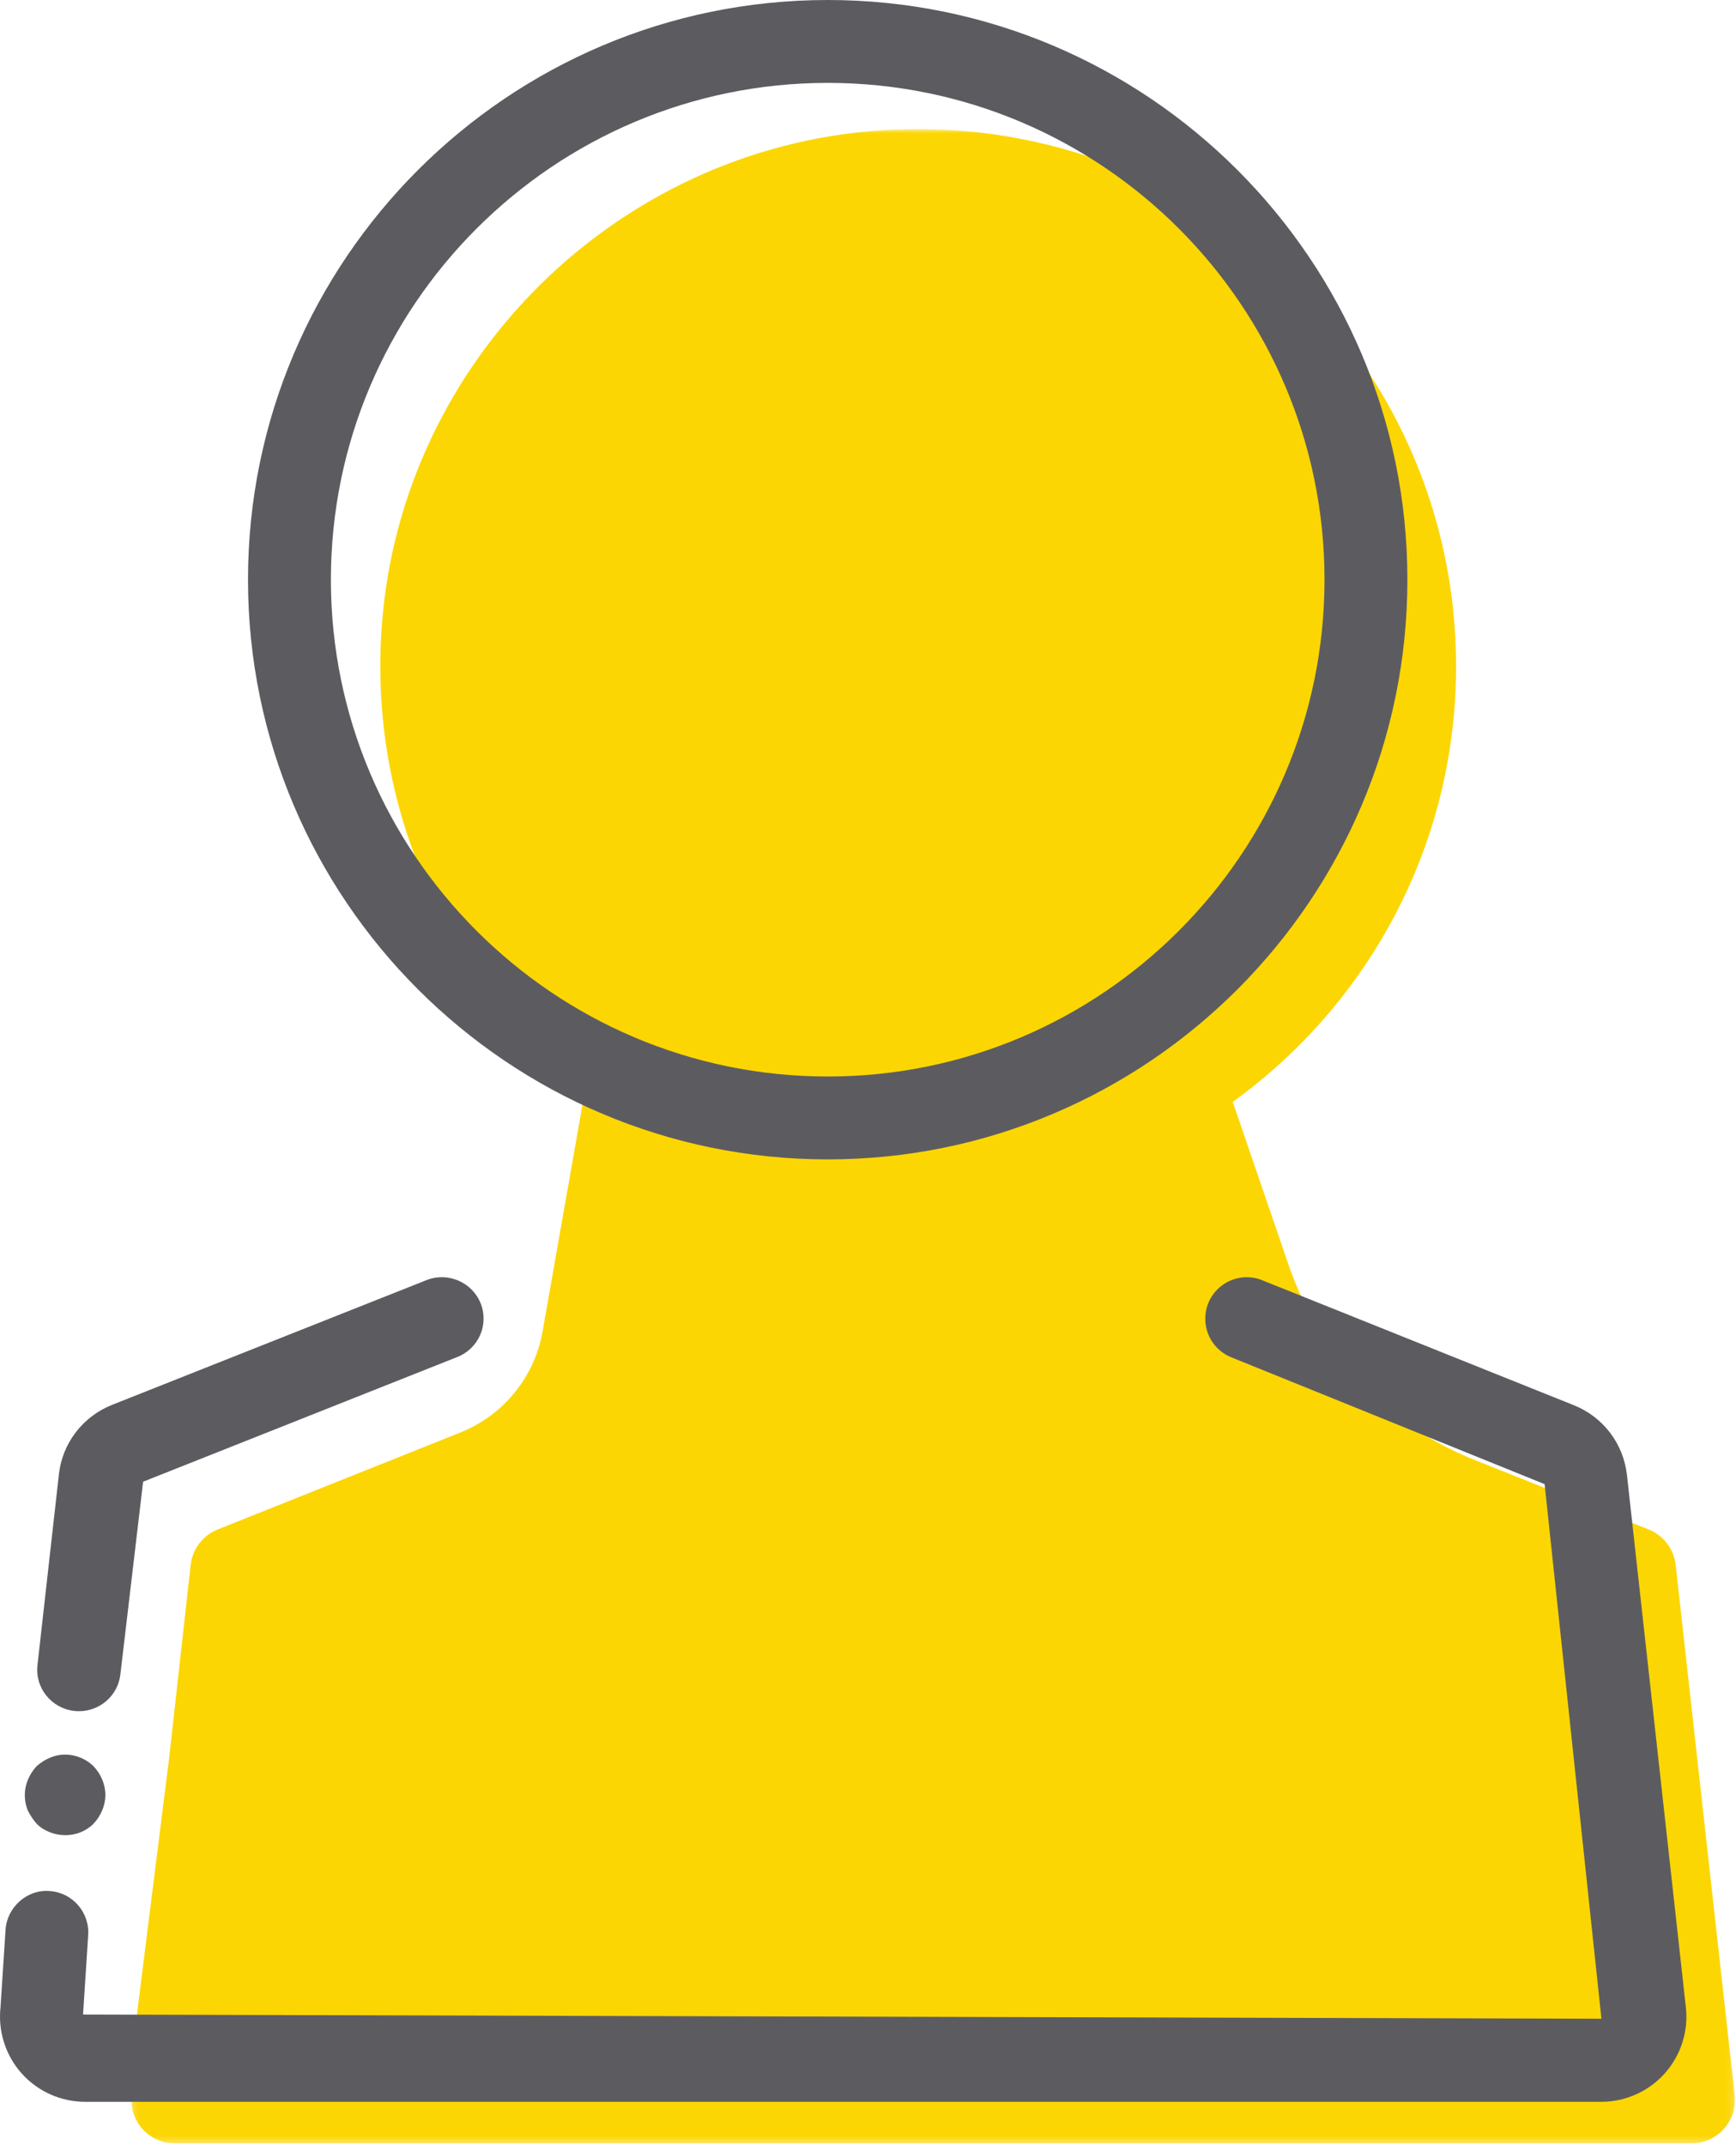 
<svg width="280px" height="346px" viewBox="0 0 280 346" version="1.1" xmlns="http://www.w3.org/2000/svg" xmlns:xlink="http://www.w3.org/1999/xlink">
    <!-- Generator: Sketch 51.3 (57544) - http://www.bohemiancoding.com/sketch -->
    <desc>Created with Sketch.</desc>
    <defs>
        <polygon id="path-1" points="0.187 0.82 258.829 0.82 258.829 325.709 0.187 325.709"></polygon>
    </defs>
    <g id="Page-1" stroke="none" stroke-width="1" fill="none" fill-rule="evenodd">
        <g id="Inicio" transform="translate(-535, -2000)">
            <g id="Group-18" transform="translate(535, 2000)">
                <g id="Group-9" transform="translate(21, 20)">
                    <mask id="mask-2" fill="white">
                        <use xlink:href="#path-1"></use>
                    </mask>
                    <g id="Clip-8"></g>
                    <path d="M258.79,317.919 L249.272,232.418 C248.984,229.851 247.309,227.646 244.903,226.686 L216.702,215.419 C202.66,209.811 191.762,198.363 186.851,184.071 L177.826,157.724 C199.646,141.988 213.853,116.396 213.853,87.458 C213.853,37.529 171.585,-2.504 120.842,1.039 C78.402,4.015 43.944,38.127 40.618,80.48 C38.228,110.894 51.598,138.298 73.417,155.494 L66.519,194.731 C65.23,202.094 60.196,208.277 53.248,211.049 L14.118,226.686 C11.703,227.646 10.036,229.851 9.749,232.418 L6.324,263.193 L1.052,305.168 L0.231,317.919 C-0.229,322.077 3.015,325.709 7.203,325.709 L251.801,325.709 C255.989,325.709 259.249,322.077 258.79,317.919" id="Fill-7" fill="#FCD603" mask="url(#mask-2)"></path>
                </g>
                <path d="M5.914,294.157 C7.102,295.359 8.865,296 10.54,296 C12.215,296 13.89,295.359 15.078,294.157 C16.282,292.875 17,291.193 17,289.51 C17,287.828 16.282,286.146 15.078,284.864 C13.252,283.101 10.452,282.46 8.067,283.502 C7.27,283.822 6.552,284.303 5.914,284.864 C4.718,286.146 4,287.828 4,289.51 C4,290.392 4.152,291.193 4.471,291.994 C4.877,292.795 5.356,293.516 5.914,294.157" id="Fill-53" fill="#5C5C60"></path>
                <path d="M133.508,13.369 C177.686,13.369 213.63,49.32 213.63,93.496 C213.63,137.68 177.686,173.631 133.508,173.631 C89.322,173.631 53.37,137.68 53.37,93.496 C53.37,49.32 89.322,13.369 133.508,13.369 M133.508,187 C185.057,187 227,145.051 227,93.496 C227,41.949 185.057,0 133.508,0 C81.951,0 40,41.949 40,93.496 C40,145.051 81.951,187 133.508,187" id="Fill-55" fill="#5C5C60"></path>
                <path d="M11.989,275.959 C12.237,275.984 12.494,276 12.742,276 C16.125,276 19.037,273.473 19.417,270.06 L23.081,238.988 L73.768,218.869 C77.226,217.499 78.897,213.618 77.515,210.197 C76.134,206.775 72.197,205.109 68.772,206.48 L18.077,226.59 C13.338,228.477 10.054,232.776 9.5,237.798 L6.042,268.591 C5.629,272.25 8.3,275.549 11.989,275.959" id="Fill-57" fill="#5C5C60"></path>
                <path d="M271.912,323.744 L262.411,237.899 C261.844,232.843 258.576,228.546 253.87,226.66 L203.556,206.481 C200.148,205.106 196.248,206.778 194.876,210.211 C193.505,213.644 195.164,217.547 198.596,218.921 L249.132,239.38 L258.296,325.605 L13.394,324.922 L14.224,312.119 C14.462,308.431 11.678,305.236 7.991,305.006 C4.443,304.701 1.134,307.558 0.896,311.246 L0.083,323.744 C-0.344,327.614 0.896,331.508 3.482,334.414 C6.086,337.329 9.814,339 13.714,339 L258.296,339 C262.197,339 265.925,337.32 268.52,334.406 C271.115,331.491 272.355,327.606 271.912,323.744" id="Fill-59" fill="#5C5C60"></path>
            </g>
        </g>
    </g>
</svg>